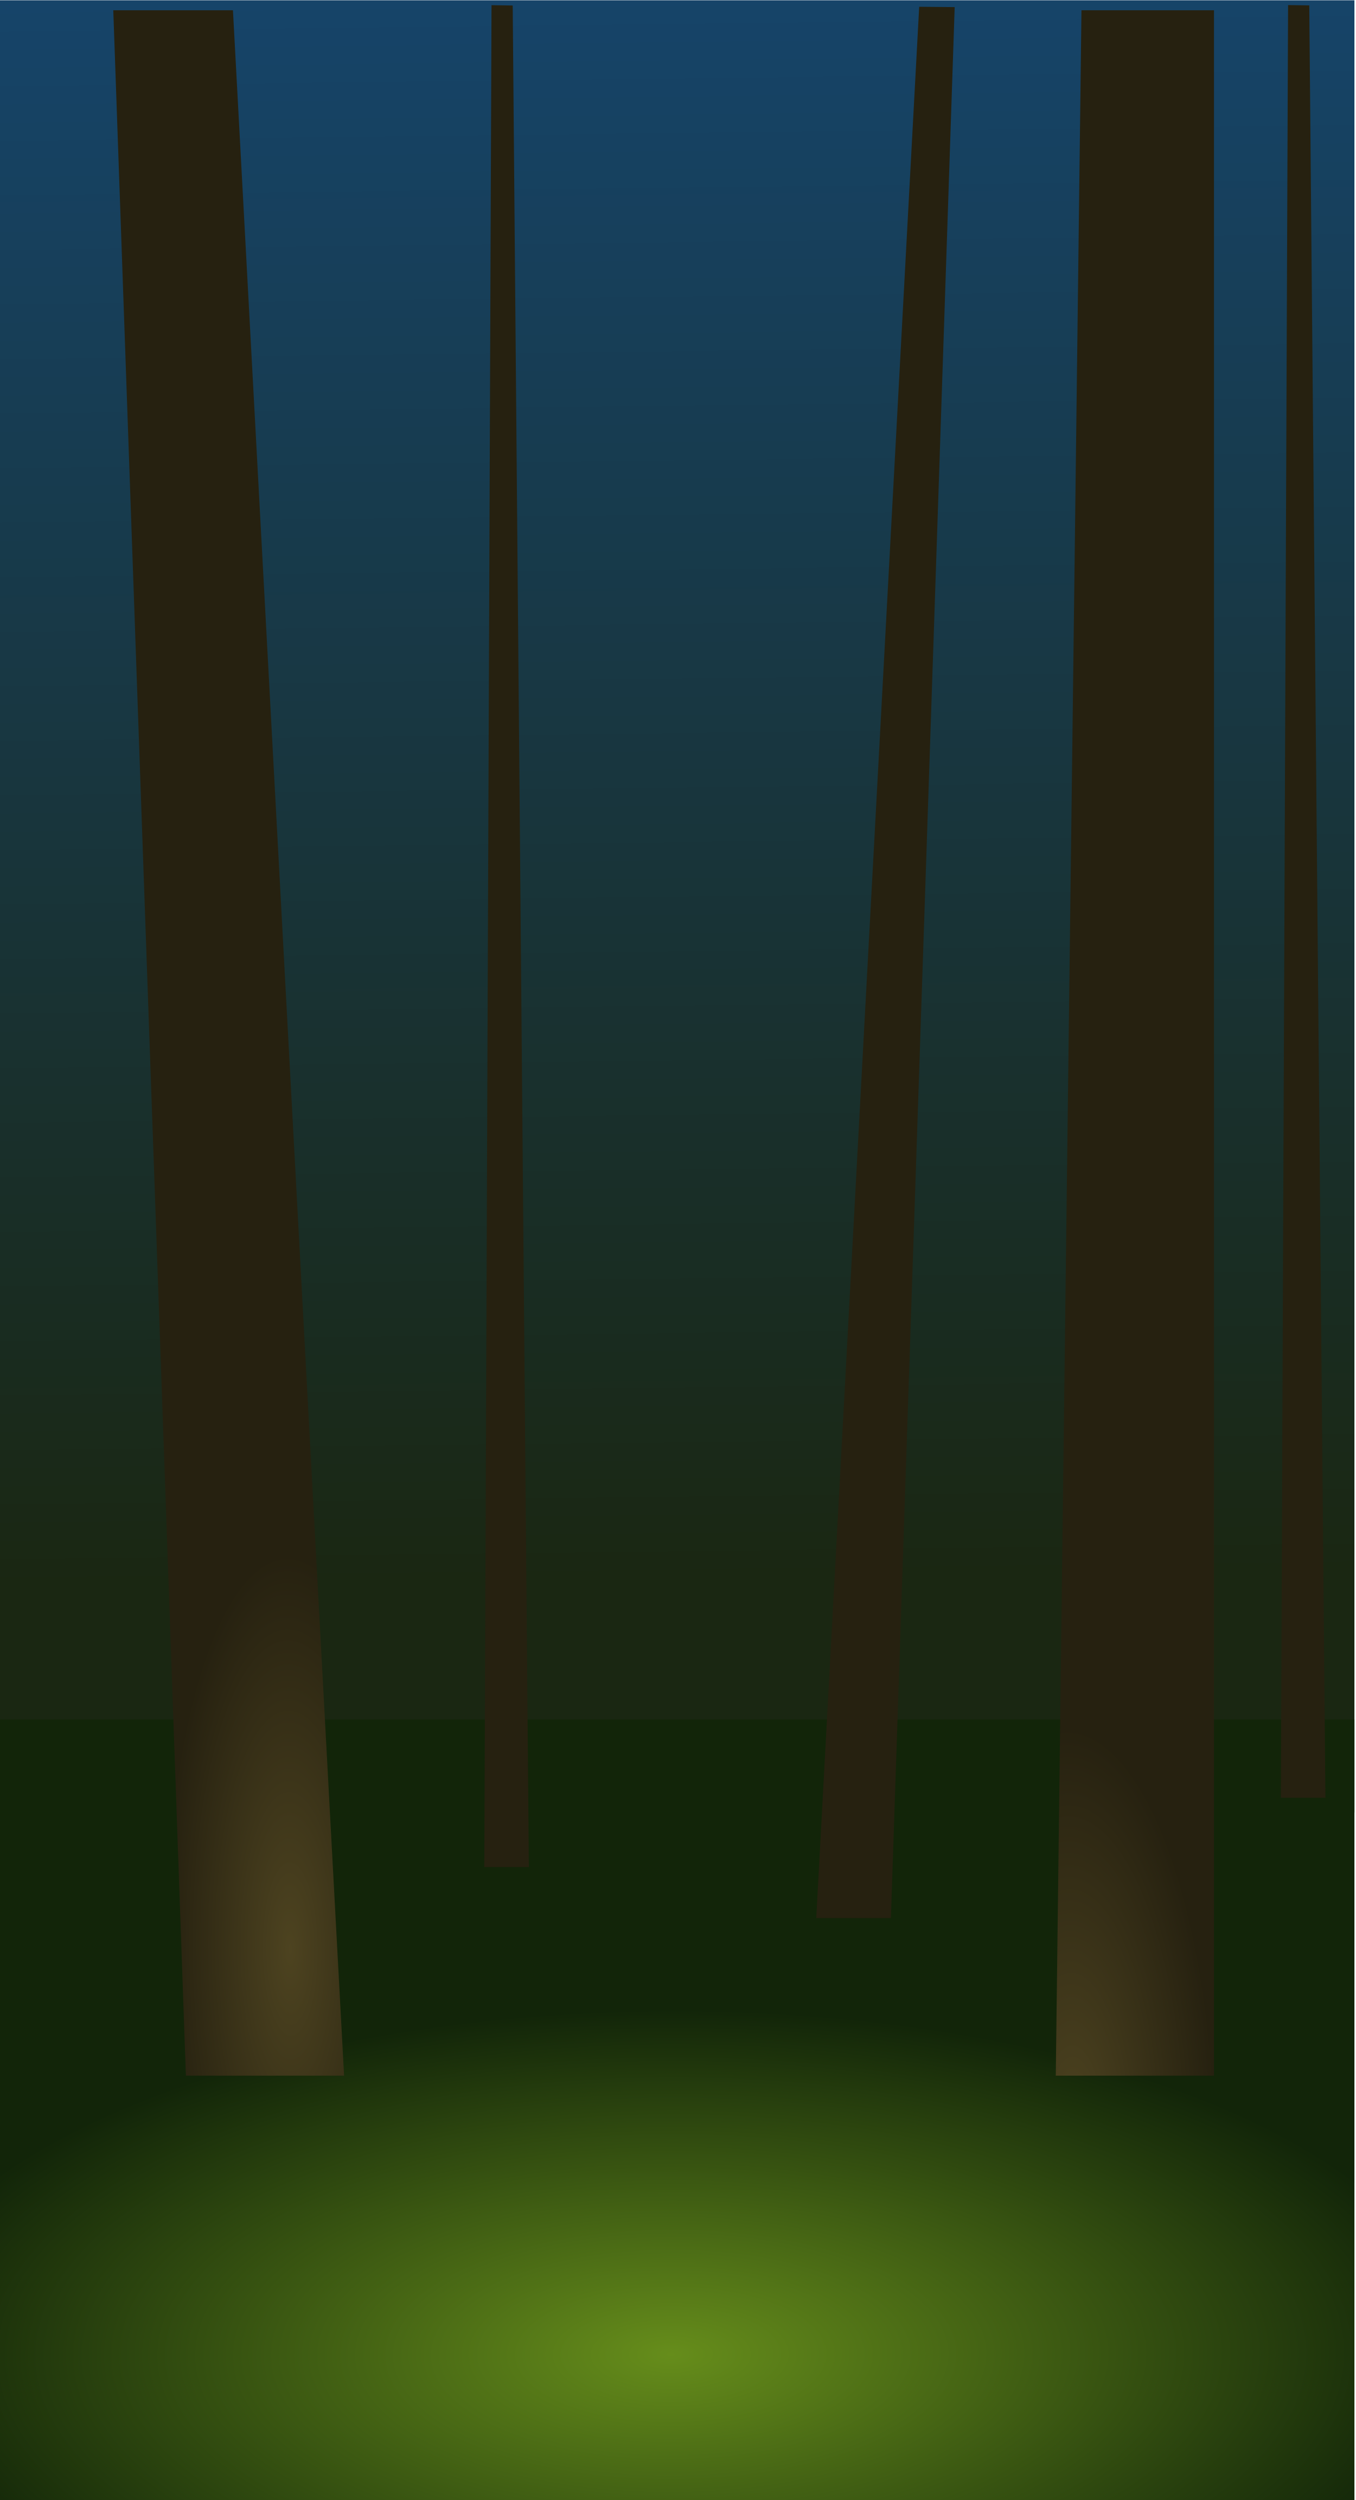 <svg width="109.8mm" height="202.4mm" version="1.1" viewBox="0 0 109.8 202.4" xmlns="http://www.w3.org/2000/svg" xmlns:xlink="http://www.w3.org/1999/xlink">
 <defs>
  <linearGradient id="linearGradient6677">
   <stop stop-color="#4d4320" offset="0"/>
   <stop stop-color="#262110" offset="1"/>
  </linearGradient>
  <linearGradient id="linearGradient6612" x1="56.92" x2="58.25" y1=".424" y2="121.2" gradientTransform="matrix(1 0 0 1.06 0 -.735)" gradientUnits="userSpaceOnUse">
   <stop stop-color="#164469" offset="0"/>
   <stop stop-color="#1a2712" offset="1"/>
  </linearGradient>
  <radialGradient id="radialGradient6671" cx="80.29" cy="136.1" r="54.95" gradientTransform="matrix(1.166 -.003 .001 .508 -39.44 121.7)" gradientUnits="userSpaceOnUse">
   <stop stop-color="#668d1b" offset="0"/>
   <stop stop-color="#122509" offset="1"/>
  </radialGradient>
  <radialGradient id="radialGradient6679" cx="28.29" cy="89.64" r="10.18" gradientTransform="matrix(.025 3.142 -.994 .008 111.9 68.17)" gradientUnits="userSpaceOnUse" xlink:href="#linearGradient6677"/>
  <radialGradient id="radialGradient6687" cx="96.73" cy="90.89" r="7.235" gradientTransform="matrix(1.59 -.028 .082 4.561 -74.33 -239)" gradientUnits="userSpaceOnUse" xlink:href="#linearGradient6677"/>
 </defs>
 <g>
  <rect x="-.227" y=".023" width="109.9" height="146.7" fill="url(#linearGradient6612)" style="paint-order:stroke markers fill"/>
  <rect x="-.227" y="139.2" width="109.9" height="63.56" fill="url(#radialGradient6671)" style="paint-order:stroke markers fill"/>
  <g stroke-opacity="0">
   <path d="m87.57 0.832h10.73v167.2h-12.81z" fill="url(#radialGradient6687)" style="paint-order:stroke markers fill"/>
   <path d="m39.8 0.419 1.716 0.026 1.308 150.7h-3.609z" fill="#262110" style="paint-order:stroke markers fill"/>
   <path d="m9.172 0.832h9.691l8.999 167.2h-12.81z" fill="url(#radialGradient6679)" style="paint-order:stroke markers fill"/>
   <path d="m74.43 0.549 2.874 0.027-5.165 154.7h-6.044z" fill="#262110" style="paint-order:stroke markers fill"/>
   <path d="m104.3 0.411 1.716 0.025 1.308 145.1h-3.609z" fill="#262110" style="paint-order:stroke markers fill"/>
  </g>
 </g>
</svg>
